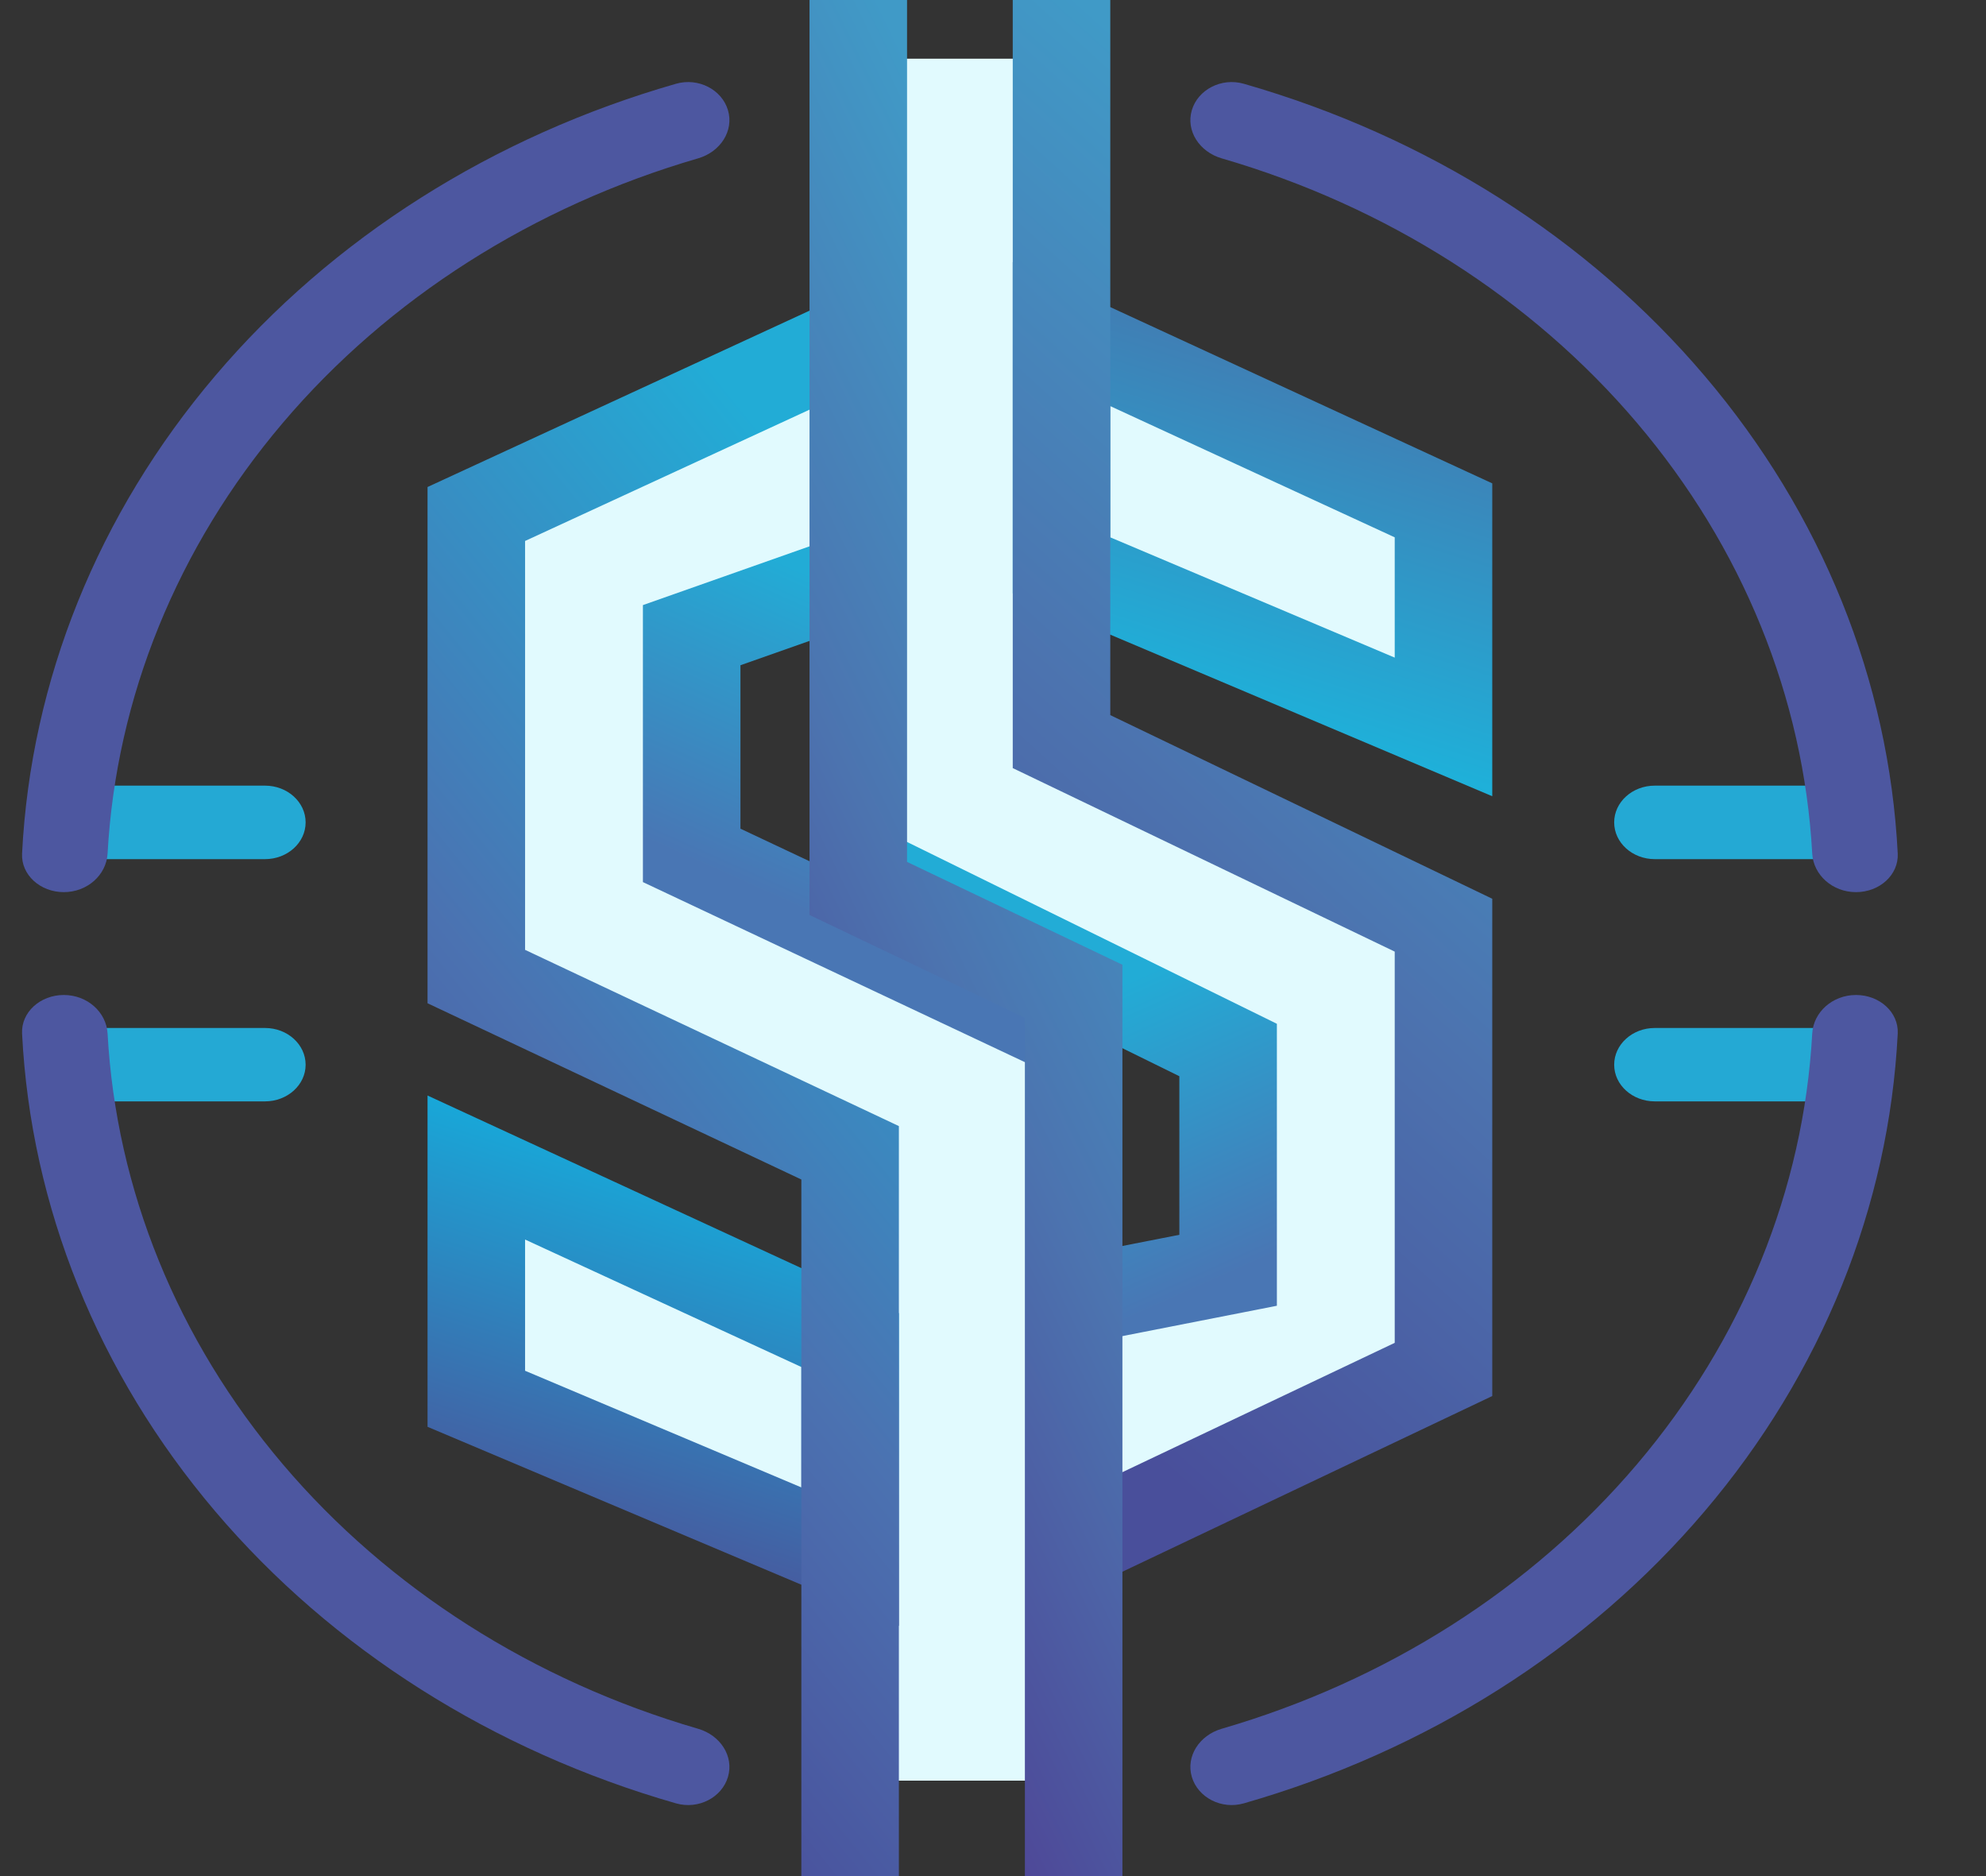 <svg width="18" height="17" viewBox="0 0 18 17" fill="none" xmlns="http://www.w3.org/2000/svg">
<rect x="0" y="0" width="18" height="17" fill="#333333" stroke="none"/>
<path d="M9.326 0.532H8.184H7.816V7.718L9.584 8.916L11.278 9.581L11.168 11.644L9.989 12.11L10.173 13.64L12.825 12.342V8.45L9.474 6.753L9.326 0.532Z" fill="#E1FAFE"/>
<path d="M4.391 4.757L7.374 3.493L7.632 5.29L6.416 5.988L6.527 7.751L7.632 8.018L9.547 9.249L9.4 16.135H7.963L7.632 10.413L4.391 8.849V4.757Z" fill="#E1FAFE"/>
<path d="M13.083 6.587L9.621 5.123V3.027L13.083 4.624V6.587Z" fill="#E1FAFE"/>
<path fill-rule="evenodd" clip-rule="evenodd" d="M9.179 2.375L13.525 4.38V7.215L9.179 5.377V2.375ZM10.063 3.68V4.869L12.641 5.959V4.869L10.063 3.68Z" fill="url(#paint0_linear_49_223)"/>
<path d="M7.706 14.106L4.317 12.675V10.579L7.706 12.143V14.106Z" fill="#E1FAFE"/>
<path fill-rule="evenodd" clip-rule="evenodd" d="M3.875 9.927L8.147 11.899V14.733L3.875 12.929V9.927ZM4.759 11.232V12.421L7.263 13.478V12.387L4.759 11.232Z" fill="url(#paint1_linear_49_223)"/>
<path fill-rule="evenodd" clip-rule="evenodd" d="M7.619 4.851L7.94 5.595L6.711 6.028V7.509L9.862 8.994L9.453 9.702L5.827 7.993V5.483L7.619 4.851Z" fill="url(#paint2_linear_49_223)"/>
<path fill-rule="evenodd" clip-rule="evenodd" d="M8.027 7.534L7.605 8.235L10.689 9.752V11.189L9.343 11.453L9.531 12.233L11.573 11.832V9.277L8.027 7.534Z" fill="url(#paint3_linear_49_223)"/>
<path fill-rule="evenodd" clip-rule="evenodd" d="M7.504 2.738L7.907 3.449L4.759 4.902V8.607L8.147 10.204V17H7.263V10.688L3.875 9.091V4.413L7.504 2.738Z" fill="url(#paint4_linear_49_223)"/>
<path fill-rule="evenodd" clip-rule="evenodd" d="M9.179 0H10.063V6.48L13.525 8.144V12.65L9.716 14.459L9.305 13.752L12.641 12.168V8.623L9.179 6.96V0Z" fill="url(#paint5_linear_49_223)"/>
<path fill-rule="evenodd" clip-rule="evenodd" d="M7.337 0H8.221V7.81L10.173 8.742V17H9.289V9.223L7.337 8.291V0Z" fill="url(#paint6_linear_49_223)"/>
<path d="M0.707 7.785C0.504 7.785 0.339 7.636 0.339 7.452C0.339 7.268 0.504 7.119 0.707 7.119L2.402 7.119C2.605 7.119 2.77 7.268 2.77 7.452C2.77 7.636 2.605 7.785 2.402 7.785L0.707 7.785Z" fill="#24A9D4"/>
<path d="M14.998 7.785C14.795 7.785 14.63 7.636 14.63 7.452C14.63 7.268 14.795 7.119 14.998 7.119L16.693 7.119C16.896 7.119 17.061 7.268 17.061 7.452C17.061 7.636 16.896 7.785 16.693 7.785L14.998 7.785Z" fill="#24A9D4"/>
<path d="M0.707 9.98C0.504 9.98 0.339 9.831 0.339 9.648C0.339 9.464 0.504 9.315 0.707 9.315L2.402 9.315C2.605 9.315 2.77 9.464 2.77 9.648C2.77 9.831 2.605 9.98 2.402 9.98L0.707 9.98Z" fill="#24A9D4"/>
<path d="M14.998 9.98C14.795 9.98 14.63 9.831 14.63 9.648C14.63 9.464 14.795 9.315 14.998 9.315L16.693 9.315C16.896 9.315 17.061 9.464 17.061 9.648C17.061 9.831 16.896 9.98 16.693 9.98L14.998 9.98Z" fill="#24A9D4"/>
<path d="M6.598 0.999C6.543 0.812 6.33 0.701 6.127 0.759C4.47 1.234 3.011 2.156 1.95 3.406C0.888 4.655 0.279 6.167 0.2 7.735C0.191 7.928 0.365 8.084 0.578 8.084C0.792 8.084 0.964 7.928 0.975 7.735C1.053 6.321 1.606 4.959 2.564 3.831C3.521 2.704 4.835 1.869 6.327 1.435C6.53 1.376 6.653 1.185 6.598 0.999Z" fill="#4D57A0"/>
<path d="M10.802 0.999C10.857 0.812 11.07 0.701 11.273 0.759C12.93 1.234 14.389 2.156 15.45 3.406C16.512 4.655 17.121 6.167 17.2 7.735C17.209 7.928 17.035 8.084 16.822 8.084C16.608 8.084 16.436 7.928 16.425 7.735C16.347 6.321 15.794 4.959 14.836 3.831C13.879 2.704 12.565 1.869 11.073 1.435C10.87 1.376 10.747 1.185 10.802 0.999Z" fill="#4D57A0"/>
<path d="M10.802 16.101C10.857 16.288 11.07 16.399 11.273 16.341C12.93 15.866 14.389 14.944 15.45 13.694C16.512 12.444 17.121 10.933 17.2 9.365C17.209 9.172 17.035 9.016 16.822 9.016C16.608 9.016 16.436 9.172 16.425 9.365C16.347 10.779 15.794 12.141 14.836 13.269C13.879 14.396 12.565 15.231 11.073 15.665C10.87 15.724 10.747 15.915 10.802 16.101Z" fill="#4D57A0"/>
<path d="M6.598 16.101C6.543 16.288 6.33 16.399 6.127 16.341C4.47 15.866 3.011 14.944 1.95 13.694C0.888 12.444 0.279 10.933 0.2 9.365C0.191 9.172 0.365 9.016 0.578 9.016C0.792 9.016 0.964 9.172 0.975 9.365C1.053 10.779 1.606 12.141 2.564 13.269C3.521 14.396 4.835 15.231 6.327 15.665C6.53 15.724 6.653 15.915 6.598 16.101Z" fill="#4D57A0"/>
<defs>
<linearGradient id="paint0_linear_49_223" x1="11.831" y1="3.061" x2="10.726" y2="6.525" gradientUnits="userSpaceOnUse">
<stop stop-color="#437AB1"/>
<stop offset="1" stop-color="#1CB4DC"/>
</linearGradient>
<linearGradient id="paint1_linear_49_223" x1="6.453" y1="10.579" x2="5.349" y2="14.043" gradientUnits="userSpaceOnUse">
<stop stop-color="#16ABDB"/>
<stop offset="1" stop-color="#49579C"/>
</linearGradient>
<linearGradient id="paint2_linear_49_223" x1="7.5" y1="5.272" x2="6.353" y2="7.839" gradientUnits="userSpaceOnUse">
<stop stop-color="#22ACD6"/>
<stop offset="1" stop-color="#4976B4"/>
</linearGradient>
<linearGradient id="paint3_linear_49_223" x1="9.9" y1="9.031" x2="11.047" y2="11.598" gradientUnits="userSpaceOnUse">
<stop stop-color="#22ACD6"/>
<stop offset="1" stop-color="#4976B4"/>
</linearGradient>
<linearGradient id="paint4_linear_49_223" x1="6.453" y1="3.327" x2="-0.782" y2="9.18" gradientUnits="userSpaceOnUse">
<stop stop-color="#22ACD6"/>
<stop offset="0.545" stop-color="#4B72B1"/>
<stop offset="1" stop-color="#4A4695"/>
</linearGradient>
<linearGradient id="paint5_linear_49_223" x1="9.805" y1="3.21583e-07" x2="3.513" y2="6.94" gradientUnits="userSpaceOnUse">
<stop stop-color="#409AC7"/>
<stop offset="0.505" stop-color="#4C73AF"/>
<stop offset="1" stop-color="#494F9B"/>
</linearGradient>
<linearGradient id="paint6_linear_49_223" x1="7.994" y1="0.04" x2="2.02" y2="2.95" gradientUnits="userSpaceOnUse">
<stop stop-color="#409AC7"/>
<stop offset="0.505" stop-color="#4C73AF"/>
<stop offset="1" stop-color="#4E4395"/>
</linearGradient>
</defs>
</svg>
